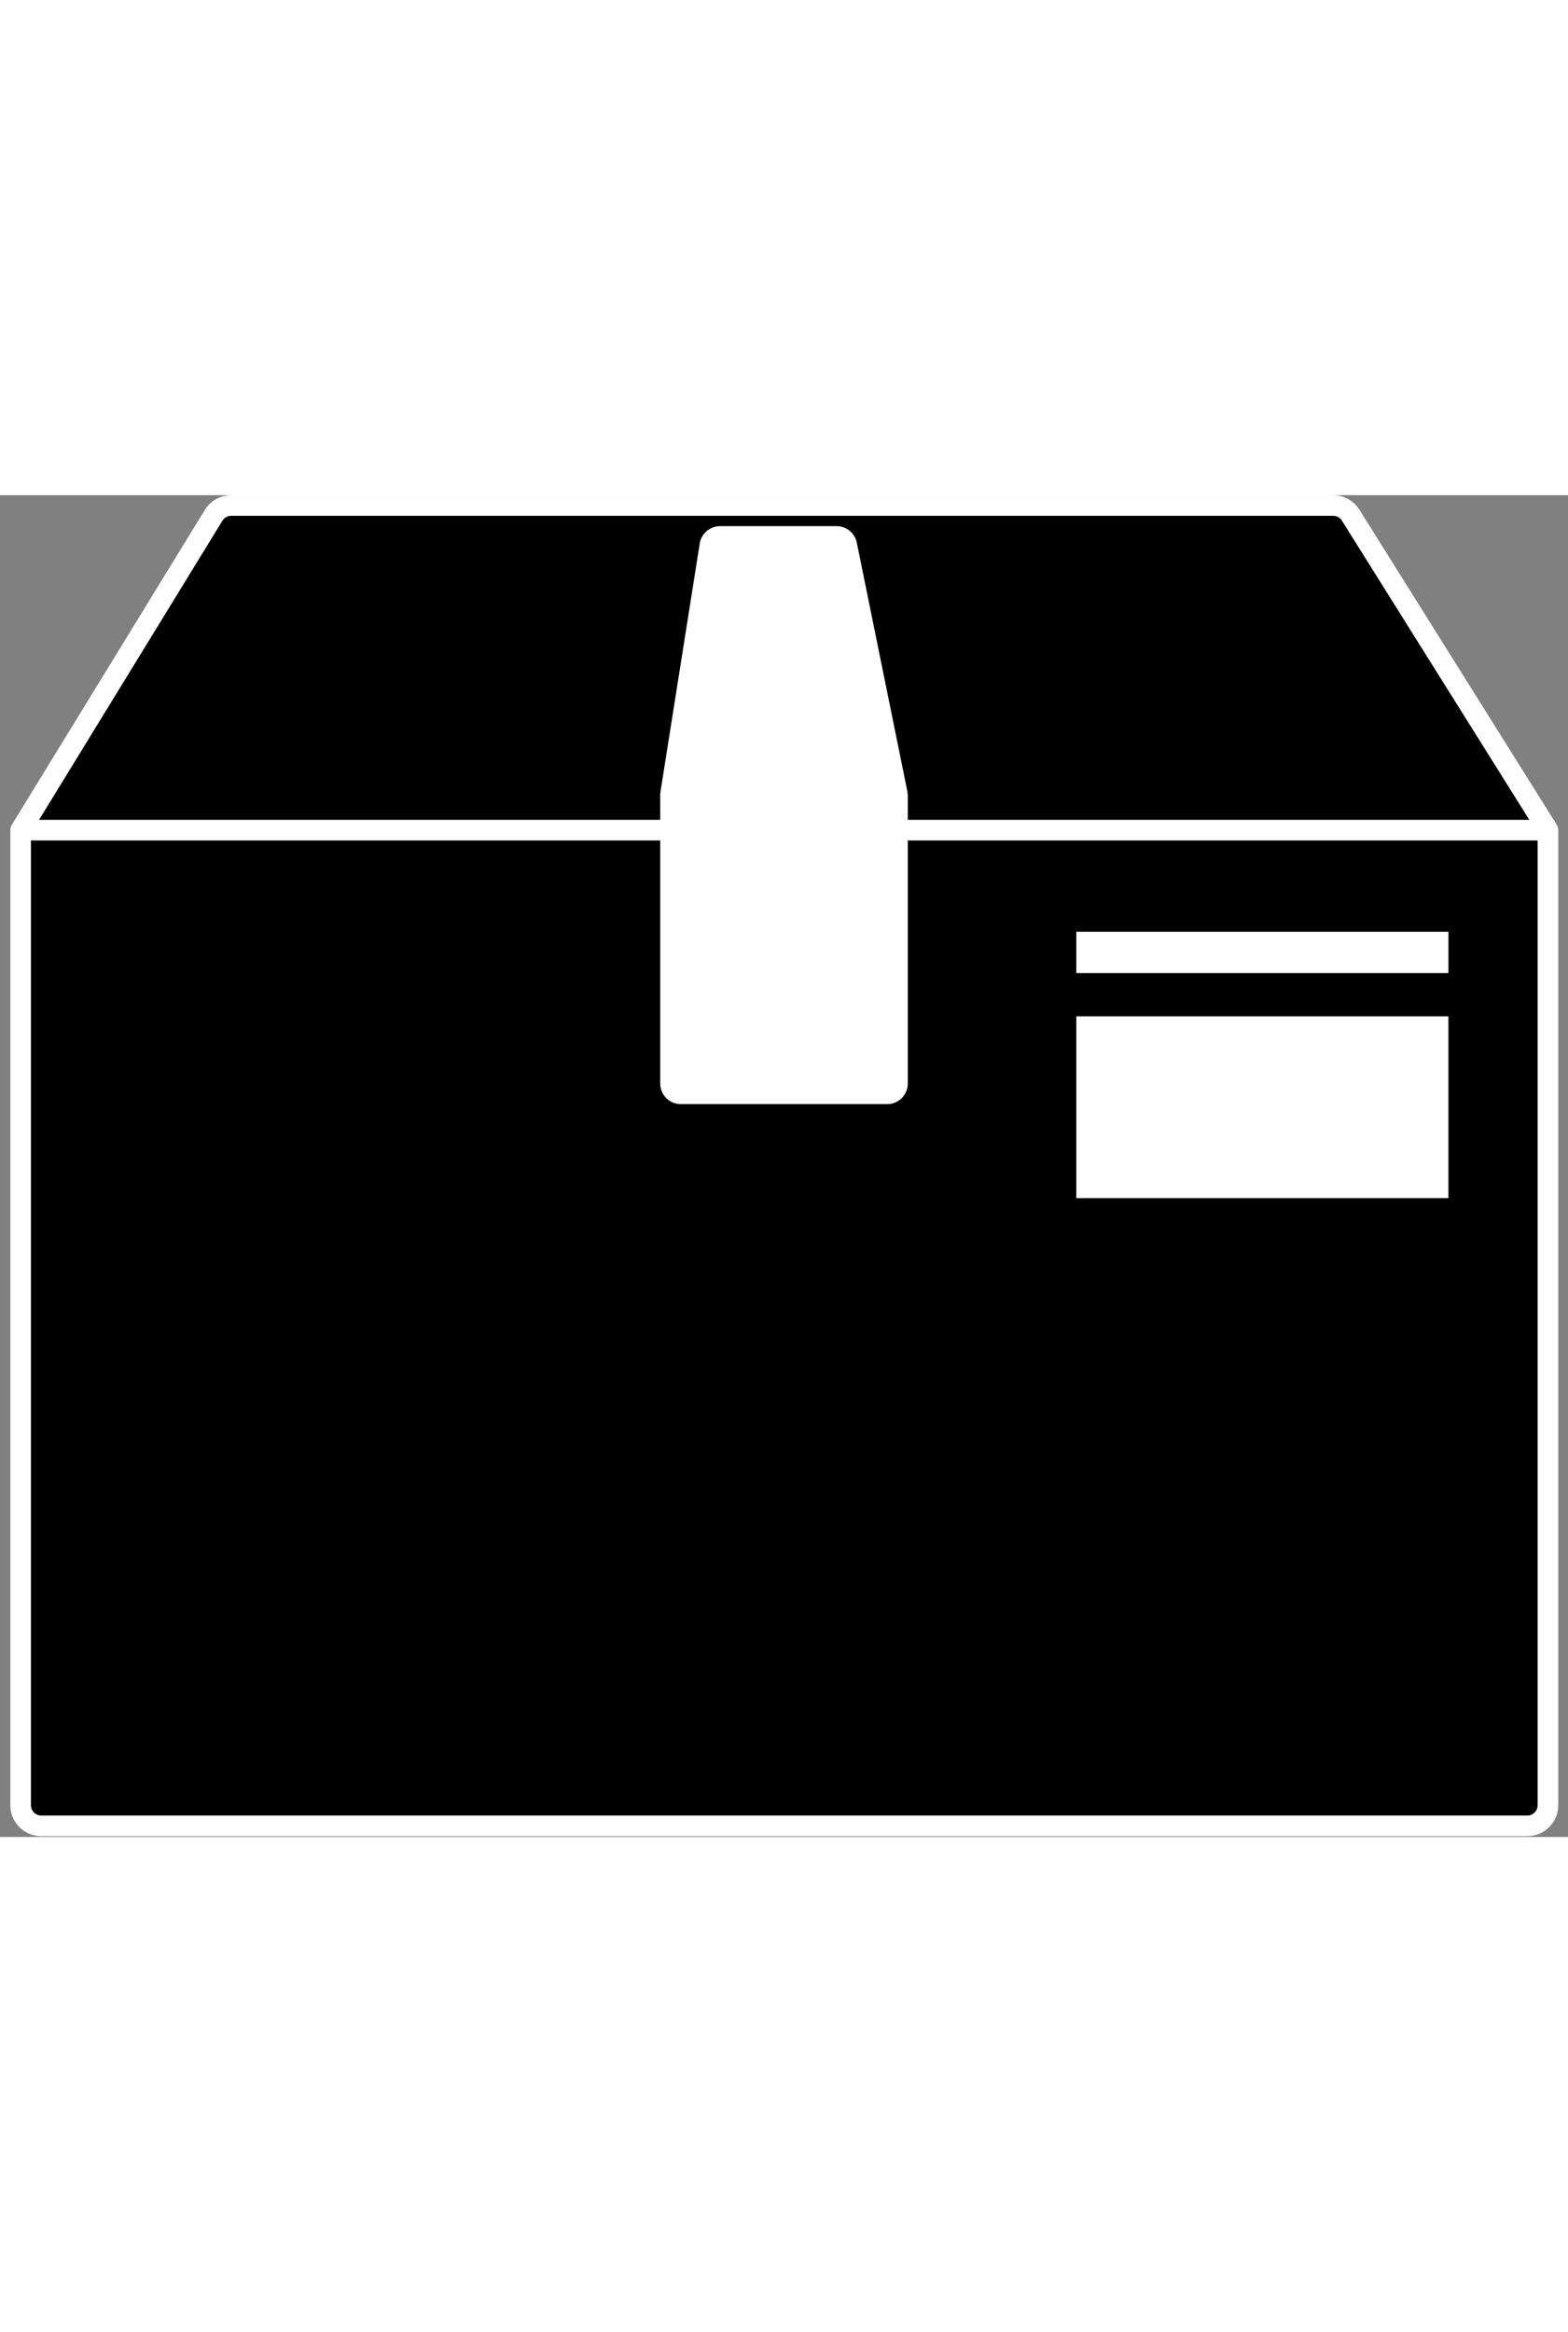 <svg width="37" height="55" viewBox="0 0 76 65" fill="none" xmlns="http://www.w3.org/2000/svg">
<rect x="0" y="0" width="76" height="65" fill="#808080" stroke="none"/>
<path d="M11.207 0.5H64.618C64.962 0.5 65.282 0.677 65.465 0.969L75.028 16.228V63.462C75.028 64.014 74.58 64.462 74.028 64.462H2C1.448 64.462 1 64.014 1 63.462V16.228L10.354 0.977C10.536 0.681 10.859 0.5 11.207 0.5Z" fill="black"/>
<path d="M75.028 16.228L65.465 0.969C65.282 0.677 64.962 0.5 64.618 0.5H11.207C10.859 0.5 10.536 0.681 10.354 0.977L1 16.228M75.028 16.228V63.462C75.028 64.014 74.58 64.462 74.028 64.462H2C1.448 64.462 1 64.014 1 63.462V16.228M75.028 16.228H1" stroke="#FEFEFE" stroke-linecap="round"/>
<path d="M32.012 14.372L33.915 2.344C33.992 1.858 34.411 1.5 34.903 1.5H40.549C41.024 1.5 41.434 1.835 41.529 2.301L43.98 14.351C43.993 14.417 44 14.484 44 14.551V28.5C44 29.052 43.552 29.5 43 29.5H42.244H39.994H37.415H34.272H33C32.448 29.5 32 29.052 32 28.5V14.529C32 14.476 32.004 14.424 32.012 14.372Z" fill="white"/>
<line x1="52.169" y1="22.149" x2="70.205" y2="22.149" stroke="white" stroke-width="2"/>
<rect x="52.169" y="25.246" width="18.035" height="8.808" fill="white"/>
</svg>
